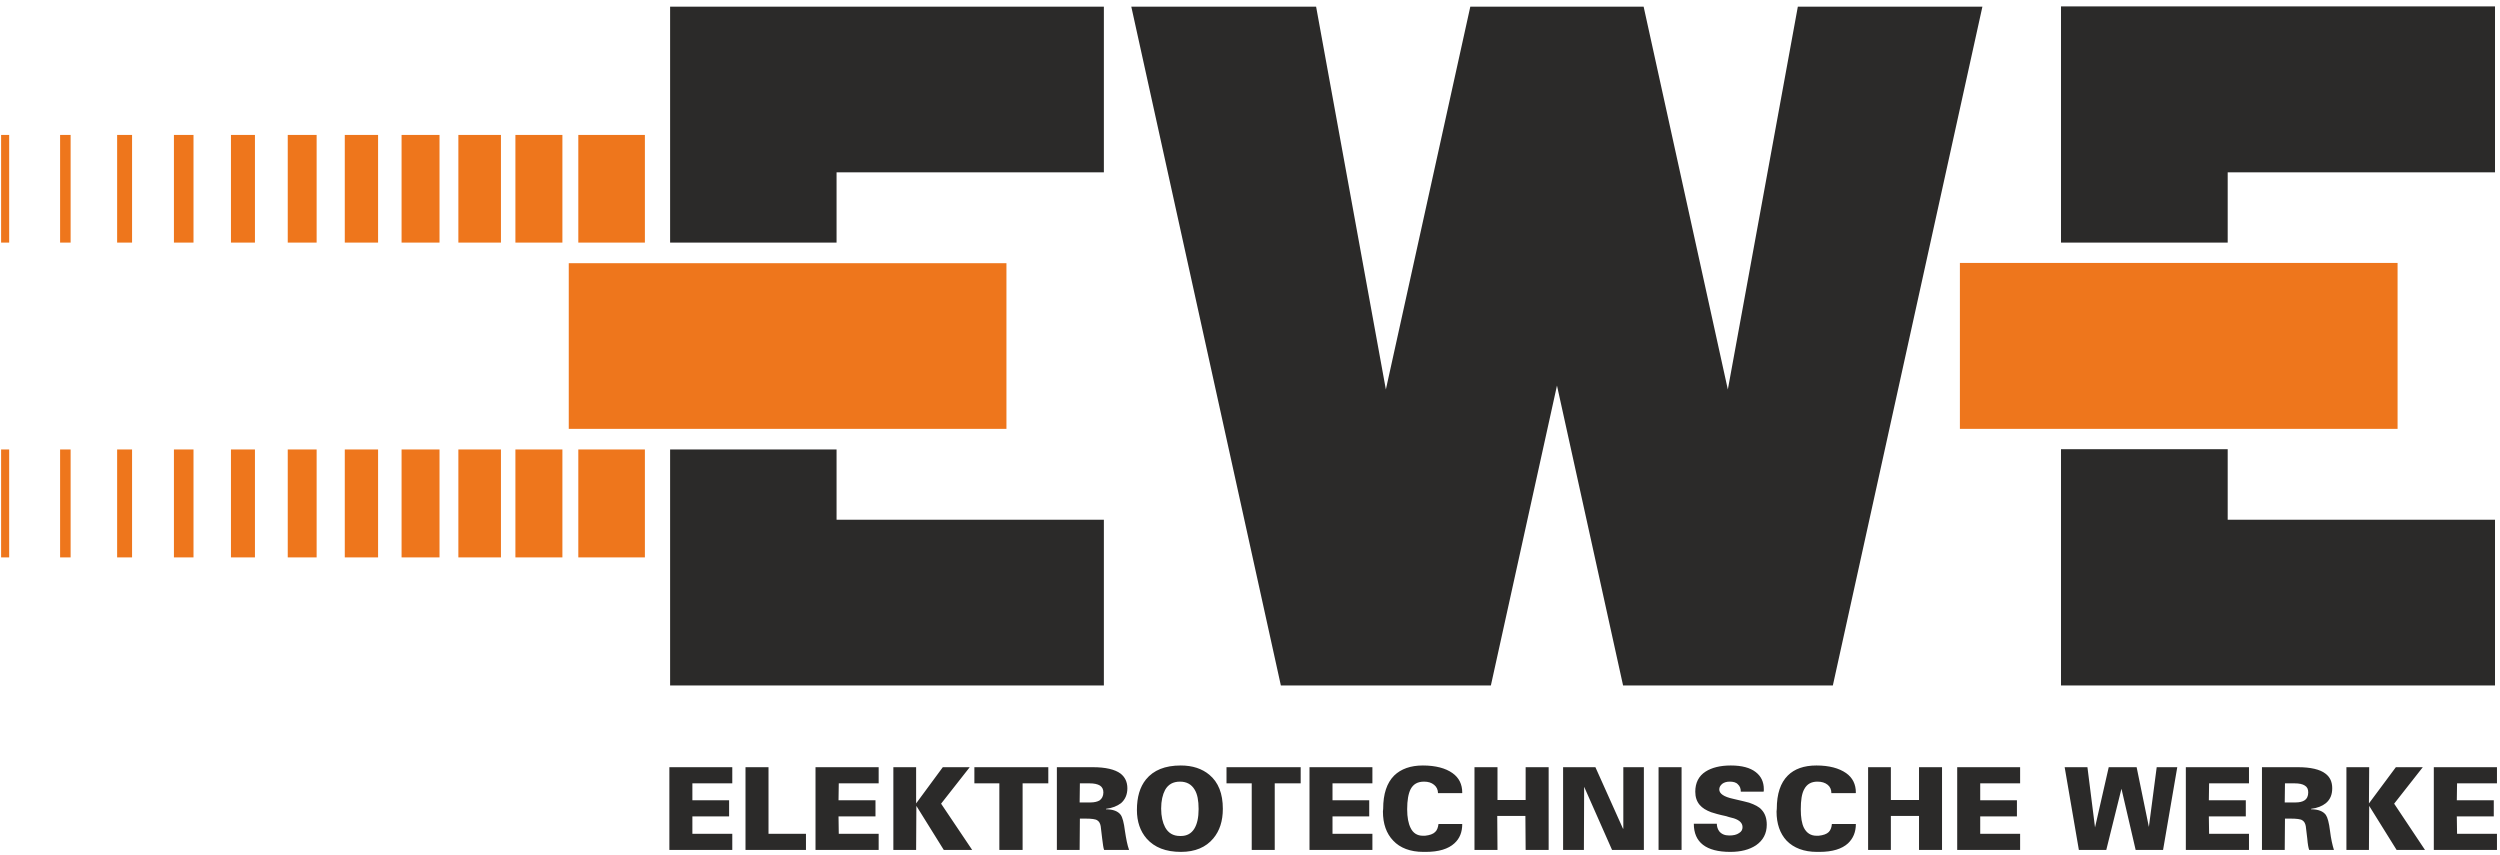 <svg width="386" height="132" viewBox="0 0 386 132" fill="none" xmlns="http://www.w3.org/2000/svg">
<path d="M89.291 86.065H99.572V69.397H89.291V86.065ZM79.578 86.065H86.835V69.397H79.578V86.065ZM70.772 86.065H77.348V69.397H70.772V86.065ZM62.003 86.065H67.862V69.397H62.003V86.065ZM53.235 86.065H58.375V69.397H53.235V86.065ZM44.428 86.065H48.888V69.397H44.428V86.065ZM35.66 86.065H39.364V69.397H35.66V86.065ZM26.854 86.065H29.877V69.397H26.854V86.065ZM18.085 86.065H20.391V69.397H18.085V86.065ZM9.279 86.065H10.904V69.397H9.279V86.065ZM0.17 86.065H1.417V69.397H0.17V86.065ZM99.572 20.83H89.291V37.46H99.572V20.83ZM1.417 20.83H0.17V37.46H1.417V20.83ZM10.904 20.83H9.279V37.46H10.904V20.83ZM20.391 20.83H18.085V37.46H20.391V20.83ZM29.877 20.83H26.854V37.46H29.877V20.83ZM39.364 20.83H35.66V37.46H39.364V20.83ZM48.888 20.83H44.428V37.46H48.888V20.83ZM58.375 20.83H53.235V37.46H58.375V20.83ZM67.862 20.83H62.003V37.46H67.862V20.83ZM77.348 20.83H70.772V37.46H77.348V20.83ZM86.835 20.83H79.578V37.46H86.835V20.83ZM302.608 40.597C322.753 40.597 350.041 40.597 370.186 40.597V66.222H302.608V40.597ZM87.817 40.635C107.962 40.635 135.25 40.635 155.395 40.635V66.222H87.817V40.635Z" fill="#EE761C"/>
<path d="M103.351 118.455H113.065V120.95H106.904V123.557H112.573V126.052H106.904V128.735H113.065V131.23H103.351V118.455ZM115.106 118.455H118.658V128.735H124.441V131.23H115.106V118.455ZM125.915 118.455H135.666V120.95H129.506L129.468 123.557H135.175V126.052H129.468L129.506 128.735H135.666V131.23H125.915V118.455ZM137.934 118.455H141.449V124.049L145.569 118.455H149.726L145.304 124.087L150.104 131.23H145.72L141.487 124.427L141.449 131.23H137.934V118.455ZM150.444 118.455H161.858V120.95H157.89V131.23H154.299V120.95H150.444V118.455ZM163.181 118.455H168.737C170.702 118.455 172.139 118.795 173.008 119.438C173.688 119.967 174.066 120.723 174.066 121.706C174.066 122.688 173.726 123.444 173.084 124.011C172.479 124.465 171.723 124.767 170.778 124.88V124.956C171.874 124.956 172.63 125.258 173.046 125.825C173.31 126.203 173.537 127.035 173.688 128.282C173.877 129.529 174.066 130.512 174.331 131.23H170.476C170.362 130.965 170.287 130.361 170.173 129.454C170.022 128.244 169.947 127.602 169.947 127.564C169.871 127.148 169.72 126.846 169.417 126.657C169.153 126.468 168.51 126.392 167.565 126.392H166.734L166.696 131.23H163.181V118.455ZM166.734 120.95L166.696 123.898H168.359C168.964 123.898 169.417 123.784 169.758 123.595C170.136 123.331 170.362 122.915 170.362 122.348C170.362 121.857 170.173 121.517 169.833 121.29C169.455 121.063 168.926 120.95 168.246 120.95H166.734ZM175.54 125.069C175.54 123.066 175.994 121.517 176.939 120.345C178.11 118.909 179.887 118.191 182.306 118.191C184.12 118.191 185.594 118.682 186.728 119.627C188.126 120.798 188.806 122.537 188.806 124.88C188.806 126.77 188.315 128.282 187.332 129.454C186.199 130.814 184.536 131.532 182.343 131.532C180 131.532 178.262 130.852 177.052 129.491C176.032 128.32 175.54 126.846 175.54 125.069ZM179.282 124.843C179.282 126.052 179.509 126.997 179.887 127.715C180.378 128.622 181.134 129.076 182.192 129.076H182.343C183.251 129.076 183.931 128.698 184.384 127.98C184.838 127.261 185.065 126.241 185.065 124.918C185.065 123.595 184.876 122.613 184.46 121.932C183.969 121.101 183.213 120.685 182.192 120.685C181.134 120.685 180.378 121.101 179.887 121.97C179.509 122.688 179.282 123.633 179.282 124.843ZM189.373 118.455H200.825V120.95H196.819V131.23H193.266V120.95H189.373V118.455ZM202.186 118.455H211.899V120.95H205.739V123.557H211.408V126.052H205.739V128.735H211.899V131.23H202.186V118.455ZM222.028 122.461C222.028 121.932 221.802 121.479 221.424 121.176C221.008 120.836 220.517 120.685 219.874 120.685C218.891 120.685 218.211 121.063 217.795 121.857C217.455 122.537 217.266 123.557 217.266 124.956C217.266 126.203 217.455 127.148 217.795 127.828C218.173 128.622 218.816 129.038 219.685 129.038C219.761 129.038 219.874 129.038 220.025 129.038C220.743 128.962 221.273 128.773 221.575 128.471C221.877 128.206 222.028 127.791 222.104 127.224H225.77C225.77 128.471 225.392 129.454 224.561 130.209C223.616 131.079 222.142 131.532 220.139 131.532H219.761C217.758 131.532 216.17 130.928 215.112 129.794C214.054 128.698 213.525 127.186 213.525 125.296L213.562 124.88C213.562 122.575 214.129 120.874 215.263 119.74C216.321 118.72 217.795 118.191 219.685 118.191C221.651 118.191 223.2 118.606 224.258 119.362C225.279 120.08 225.77 121.101 225.77 122.386C225.77 122.424 225.77 122.461 225.732 122.461H222.028ZM227.66 118.455H231.213V123.52H235.559V118.455H239.112V131.23H235.559L235.521 125.976H231.175L231.213 131.23H227.66V118.455ZM241.342 118.455H246.331L250.602 127.98L250.64 127.904V118.455H253.814V131.23H248.901L244.592 121.479L244.554 131.23H241.342V118.455ZM256.082 118.455H259.635V131.23H256.082V118.455ZM261.525 127.186H265.077C265.077 127.639 265.228 128.055 265.455 128.357C265.795 128.773 266.287 129 267.005 129C267.647 129 268.139 128.887 268.517 128.622C268.895 128.395 269.046 128.093 269.046 127.715C269.046 127.11 268.63 126.657 267.723 126.354C267.118 126.203 266.702 126.09 266.514 126.014C265.417 125.787 264.662 125.561 264.208 125.409C263.414 125.107 262.847 124.767 262.432 124.276C261.978 123.746 261.751 123.066 261.751 122.235C261.751 120.874 262.28 119.816 263.339 119.135C264.284 118.531 265.569 118.191 267.232 118.191C268.932 118.191 270.217 118.531 271.087 119.211C271.918 119.854 272.334 120.723 272.334 121.857C272.334 122.046 272.334 122.159 272.296 122.235H268.781C268.781 121.743 268.63 121.365 268.328 121.101C268.063 120.798 267.61 120.685 267.08 120.685C266.589 120.685 266.211 120.798 265.909 121.025C265.606 121.29 265.455 121.554 265.455 121.894C265.455 122.537 266.173 123.028 267.572 123.331C269.008 123.671 269.84 123.86 270.066 123.935C270.936 124.238 271.616 124.578 271.994 125.031C272.523 125.598 272.788 126.354 272.788 127.337C272.788 128.698 272.221 129.756 271.125 130.512C270.104 131.192 268.781 131.532 267.156 131.532C263.414 131.532 261.525 130.058 261.525 127.186ZM282.765 122.461C282.765 121.932 282.577 121.479 282.199 121.176C281.783 120.836 281.254 120.685 280.611 120.685C279.666 120.685 278.986 121.063 278.57 121.857C278.192 122.537 278.041 123.557 278.041 124.956C278.041 126.203 278.192 127.148 278.532 127.828C278.948 128.622 279.591 129.038 280.46 129.038C280.536 129.038 280.649 129.038 280.8 129.038C281.518 128.962 282.047 128.773 282.35 128.471C282.614 128.206 282.803 127.791 282.841 127.224H286.545C286.545 128.471 286.129 129.454 285.336 130.209C284.391 131.079 282.917 131.532 280.914 131.532H280.536C278.532 131.532 276.945 130.928 275.849 129.794C274.828 128.698 274.299 127.186 274.299 125.296L274.337 124.88C274.337 122.575 274.904 120.874 276.038 119.74C277.058 118.72 278.532 118.191 280.46 118.191C282.425 118.191 283.937 118.606 285.033 119.362C286.054 120.08 286.545 121.101 286.545 122.386C286.545 122.424 286.507 122.461 286.507 122.461H282.765ZM288.435 118.455H291.95V123.52H296.296V118.455H299.849V131.23H296.296V125.976H291.95V131.23H288.435V118.455ZM302.192 118.455H311.906V120.95H305.745V123.557H311.414V126.052H305.745V128.735H311.906V131.23H302.192V118.455ZM318.784 118.455H322.299L323.471 127.753L325.588 118.455H329.896L331.786 127.677L332.995 118.455H336.17L333.978 131.23H329.745L327.553 121.781L325.21 131.23H320.977L318.784 118.455ZM337.493 118.455H347.244V120.95H341.084L341.046 123.557H346.753V126.052H341.046L341.084 128.735H347.244V131.23H337.493V118.455ZM349.247 118.455H354.803C356.769 118.455 358.205 118.795 359.036 119.438C359.754 119.967 360.095 120.723 360.095 121.706C360.095 122.688 359.792 123.444 359.112 124.011C358.545 124.465 357.789 124.767 356.844 124.88V124.956C357.94 124.956 358.696 125.258 359.112 125.825C359.377 126.203 359.603 127.035 359.754 128.282C359.906 129.529 360.132 130.512 360.359 131.23H356.542C356.428 130.965 356.315 130.361 356.24 129.454C356.088 128.244 356.013 127.602 356.013 127.564C355.937 127.148 355.786 126.846 355.484 126.657C355.219 126.468 354.577 126.392 353.632 126.392H352.8L352.762 131.23H349.247V118.455ZM352.8 120.95L352.762 123.898H354.425C355.03 123.898 355.484 123.784 355.786 123.595C356.202 123.331 356.391 122.915 356.391 122.348C356.391 121.857 356.24 121.517 355.862 121.29C355.521 121.063 354.992 120.95 354.312 120.95H352.8ZM362.287 118.455H365.802L365.764 124.049L369.921 118.455H374.079L369.657 124.087L374.419 131.23H370.035L365.802 124.427L365.764 131.23H362.287V118.455ZM375.78 118.455H385.531V120.95H379.37L379.332 123.557H385.04V126.052H379.332L379.37 128.735H385.531V131.23H375.78V118.455Z" fill="#2B2A29"/>
<path d="M324.567 105.832H318.218V99.104V80.244V69.359H343.956C343.956 72.458 343.956 76.049 343.956 80.244H385.229V105.832H324.567Z" fill="#2B2A29"/>
<path d="M318.218 37.46V26.613V7.715V0.987H324.567H385.229V26.613H343.956C343.956 30.959 343.956 34.512 343.956 37.46H318.218Z" fill="#2B2A29"/>
<path d="M103.465 37.46V26.613V7.753V1.025H109.776H170.438V26.613H129.165C129.165 30.997 129.165 34.55 129.165 37.46H103.465Z" fill="#2B2A29"/>
<path d="M109.776 105.831H103.465V99.142V80.244V69.397H129.165C129.165 72.496 129.165 76.087 129.165 80.244H170.438V105.831H109.776Z" fill="#2B2A29"/>
<path d="M227.017 1.025L213.978 60.137L203.206 1.025H174.671L197.764 105.832H230.192L240.397 59.532L250.602 105.832H282.992L306.085 1.025H277.587L266.778 60.137L253.776 1.025H253.285H227.509H227.017Z" fill="#2B2A29"/>
</svg>
